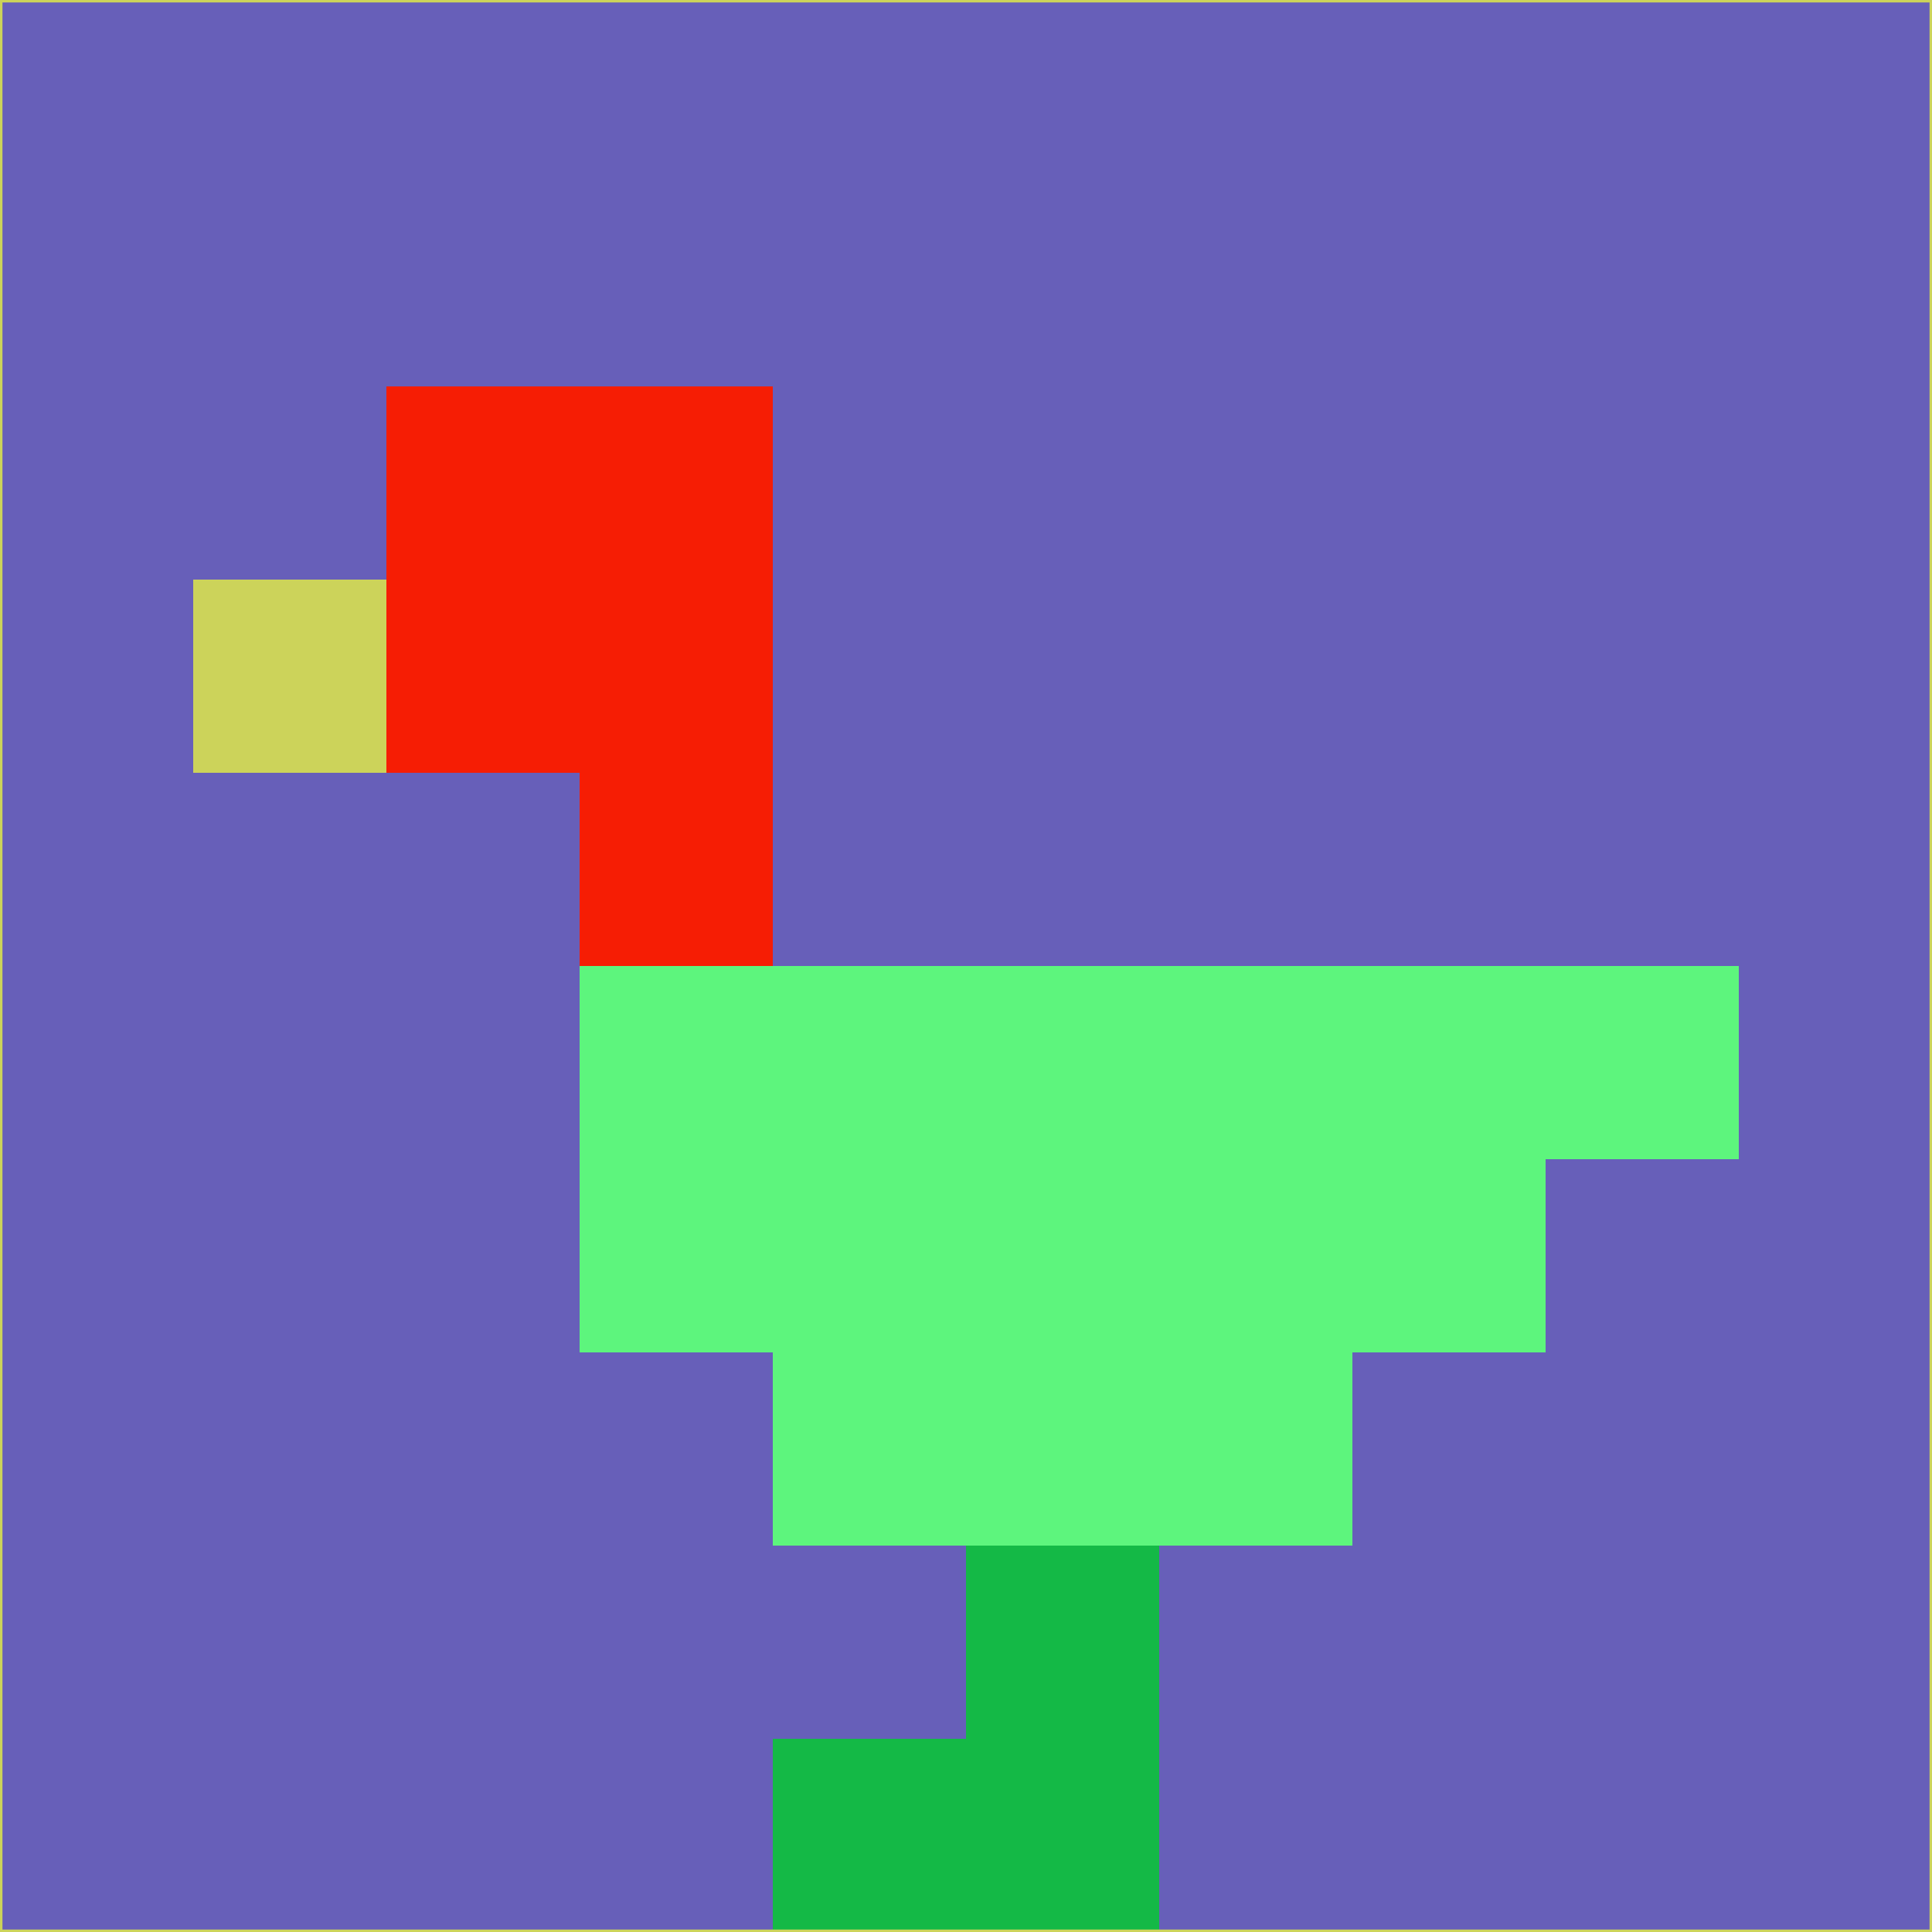 <svg xmlns="http://www.w3.org/2000/svg" version="1.1" width="785" height="785">
  <title>'goose-pfp-694263' by Dmitri Cherniak (Cyberpunk Edition)</title>
  <desc>
    seed=829212
    backgroundColor=#675fb9
    padding=20
    innerPadding=0
    timeout=500
    dimension=1
    border=false
    Save=function(){return n.handleSave()}
    frame=12

    Rendered at 2024-09-15T22:37:00.649Z
    Generated in 1ms
    Modified for Cyberpunk theme with new color scheme
  </desc>
  <defs/>
  <rect width="100%" height="100%" fill="#675fb9"/>
  <g>
    <g id="0-0">
      <rect x="0" y="0" height="785" width="785" fill="#675fb9"/>
      <g>
        <!-- Neon blue -->
        <rect id="0-0-2-2-2-2" x="157" y="157" width="157" height="157" fill="#f61d04"/>
        <rect id="0-0-3-2-1-4" x="235.5" y="157" width="78.5" height="314" fill="#f61d04"/>
        <!-- Electric purple -->
        <rect id="0-0-4-5-5-1" x="314" y="392.5" width="392.5" height="78.5" fill="#5df57d"/>
        <rect id="0-0-3-5-5-2" x="235.5" y="392.5" width="392.5" height="157" fill="#5df57d"/>
        <rect id="0-0-4-5-3-3" x="314" y="392.5" width="235.5" height="235.5" fill="#5df57d"/>
        <!-- Neon pink -->
        <rect id="0-0-1-3-1-1" x="78.5" y="235.5" width="78.5" height="78.5" fill="#ccd35a"/>
        <!-- Cyber yellow -->
        <rect id="0-0-5-8-1-2" x="392.5" y="628" width="78.5" height="157" fill="#14b946"/>
        <rect id="0-0-4-9-2-1" x="314" y="706.5" width="157" height="78.5" fill="#14b946"/>
      </g>
      <rect x="0" y="0" stroke="#ccd35a" stroke-width="2" height="785" width="785" fill="none"/>
    </g>
  </g>
  <script xmlns=""/>
</svg>